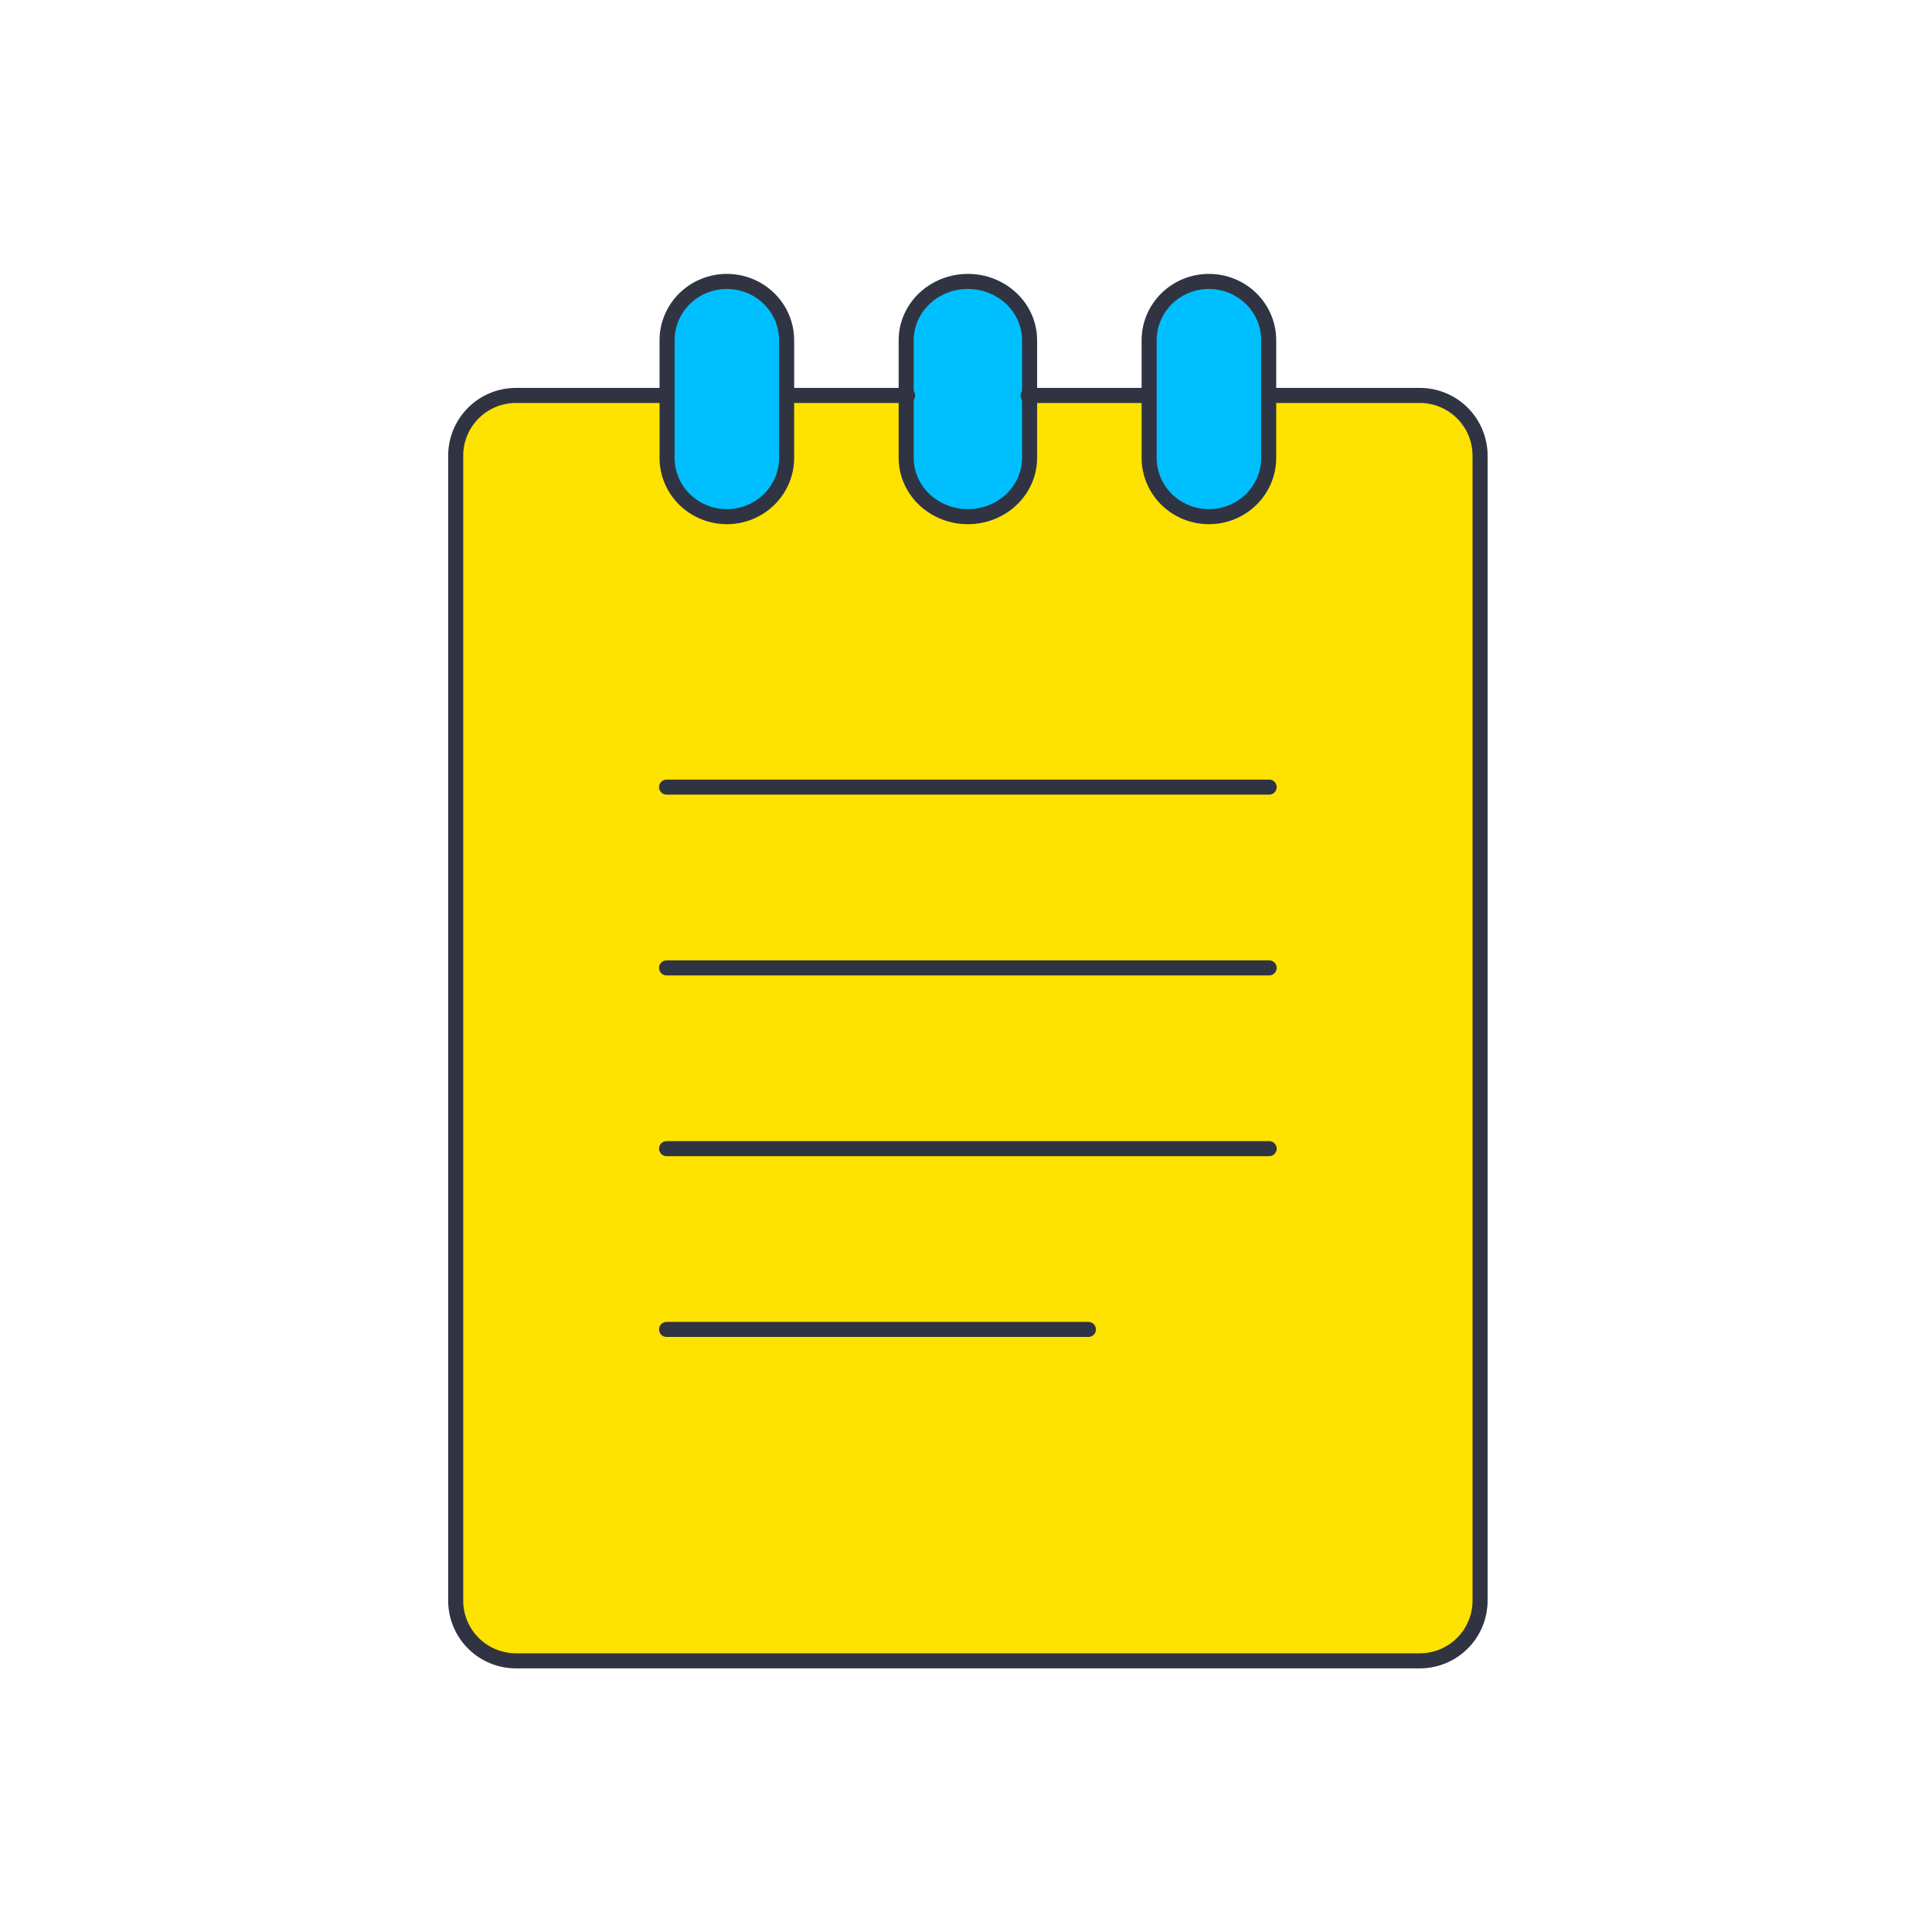<svg width="513" height="513" viewBox="0 0 513 513" fill="none" xmlns="http://www.w3.org/2000/svg">
<path d="M393 121V425C393.001 427.101 392.587 429.182 391.783 431.124C390.979 433.065 389.801 434.829 388.315 436.315C386.829 437.801 385.065 438.979 383.124 439.783C381.182 440.587 379.101 441.001 377 441H137C134.899 441.001 132.818 440.587 130.876 439.783C128.935 438.979 127.171 437.801 125.685 436.315C124.199 434.829 123.021 433.065 122.217 431.124C121.413 429.182 120.999 427.101 121 425V121C120.999 118.899 121.413 116.818 122.217 114.876C123.021 112.935 124.199 111.171 125.685 109.685C127.171 108.199 128.935 107.021 130.876 106.217C132.818 105.413 134.899 104.999 137 105H177V121C177 125.243 178.686 129.313 181.686 132.314C184.687 135.314 188.757 137 193 137C197.243 137 201.313 135.314 204.314 132.314C207.314 129.313 209 125.243 209 121V105H241V121C241 125.243 242.686 129.313 245.686 132.314C248.687 135.314 252.757 137 257 137C261.243 137 265.313 135.314 268.314 132.314C271.314 129.313 273 125.243 273 121V105H305V121C305 125.243 306.686 129.313 309.686 132.314C312.687 135.314 316.757 137 321 137C325.243 137 329.313 135.314 332.314 132.314C335.314 129.313 337 125.243 337 121V105H377C379.101 104.999 381.182 105.413 383.124 106.217C385.065 107.021 386.829 108.199 388.315 109.685C389.801 111.171 390.979 112.935 391.783 114.876C392.587 116.818 393.001 118.899 393 121Z" fill="#FFE300"/>
<path d="M209 105V121C209 125.243 207.314 129.313 204.314 132.314C201.313 135.314 197.243 137 193 137C188.757 137 184.687 135.314 181.686 132.314C178.686 129.313 177 125.243 177 121V89C177 84.757 178.686 80.687 181.686 77.686C184.687 74.686 188.757 73 193 73C197.243 73 201.313 74.686 204.314 77.686C207.314 80.687 209 84.757 209 89V105Z" fill="#00BFFF"/>
<path d="M273 105V121C273 125.243 271.314 129.313 268.314 132.314C265.313 135.314 261.243 137 257 137C252.757 137 248.687 135.314 245.686 132.314C242.686 129.313 241 125.243 241 121V89C241 84.757 242.686 80.687 245.686 77.686C248.687 74.686 252.757 73 257 73C261.243 73 265.313 74.686 268.314 77.686C271.314 80.687 273 84.757 273 89V105Z" fill="#00BFFF"/>
<path d="M337 105V121C337 125.243 335.314 129.313 332.314 132.314C329.313 135.314 325.243 137 321 137C316.757 137 312.687 135.314 309.686 132.314C306.686 129.313 305 125.243 305 121V89C305 84.757 306.686 80.687 309.686 77.686C312.687 74.686 316.757 73 321 73C325.243 73 329.313 74.686 332.314 77.686C335.314 80.687 337 84.757 337 89V105Z" fill="#00BFFF"/>
<path d="M241 105H209" stroke="#303442" stroke-width="4" stroke-linecap="round" stroke-linejoin="round"/>
<path d="M337 105H377C379.101 104.999 381.182 105.413 383.124 106.217C385.065 107.021 386.829 108.199 388.315 109.685C389.801 111.171 390.979 112.935 391.783 114.876C392.587 116.818 393.001 118.899 393 121V425C393.001 427.101 392.587 429.182 391.783 431.124C390.979 433.065 389.801 434.829 388.315 436.315C386.829 437.801 385.065 438.979 383.124 439.783C381.182 440.587 379.101 441.001 377 441H137C134.899 441.001 132.818 440.587 130.876 439.783C128.935 438.979 127.171 437.801 125.685 436.315C124.199 434.829 123.021 433.065 122.217 431.124C121.413 429.182 120.999 427.101 121 425V121C120.999 118.899 121.413 116.818 122.217 114.876C123.021 112.935 124.199 111.171 125.685 109.685C127.171 108.199 128.935 107.021 130.876 106.217C132.818 105.413 134.899 104.999 137 105H177" stroke="#303442" stroke-width="4" stroke-linecap="round" stroke-linejoin="round"/>
<path d="M177 209H337" stroke="#303442" stroke-width="4" stroke-linecap="round" stroke-linejoin="round"/>
<path d="M177 257H337" stroke="#303442" stroke-width="4" stroke-linecap="round" stroke-linejoin="round"/>
<path d="M177 305H337" stroke="#303442" stroke-width="4" stroke-linecap="round" stroke-linejoin="round"/>
<path d="M177 353H289" stroke="#303442" stroke-width="4" stroke-linecap="round" stroke-linejoin="round"/>
<path d="M305 105H273" stroke="#303442" stroke-width="4" stroke-linecap="round" stroke-linejoin="round"/>
<path d="M273.384 105.96V121.576C273.384 125.717 271.658 129.689 268.585 132.618C265.513 135.546 261.346 137.192 257 137.192C252.655 137.192 248.488 135.546 245.415 132.618C242.342 129.689 240.616 125.717 240.616 121.576V90.344C240.616 86.202 242.342 82.23 245.415 79.301C248.488 76.373 252.655 74.728 257 74.728C261.346 74.728 265.513 76.373 268.585 79.301C271.658 82.23 273.384 86.202 273.384 90.344V105.96Z" stroke="#303442" stroke-width="4" stroke-linecap="round" stroke-linejoin="round"/>
<path d="M208.872 105.96V121.576C208.872 125.717 207.2 129.689 204.223 132.618C201.247 135.546 197.209 137.192 193 137.192C188.79 137.192 184.753 135.546 181.777 132.618C178.8 129.689 177.128 125.717 177.128 121.576V90.344C177.128 86.202 178.8 82.23 181.777 79.301C184.753 76.373 188.79 74.728 193 74.728C197.209 74.728 201.247 76.373 204.223 79.301C207.2 82.23 208.872 86.202 208.872 90.344V105.96Z" stroke="#303442" stroke-width="4" stroke-linecap="round" stroke-linejoin="round"/>
<path d="M336.872 105.96V121.576C336.872 125.717 335.2 129.689 332.223 132.618C329.247 135.546 325.209 137.192 321 137.192C316.79 137.192 312.753 135.546 309.777 132.618C306.8 129.689 305.128 125.717 305.128 121.576V90.344C305.128 86.202 306.8 82.23 309.777 79.301C312.753 76.373 316.79 74.728 321 74.728C325.209 74.728 329.247 76.373 332.223 79.301C335.2 82.23 336.872 86.202 336.872 90.344V105.96Z" stroke="#303442" stroke-width="4" stroke-linecap="round" stroke-linejoin="round"/>
</svg>
